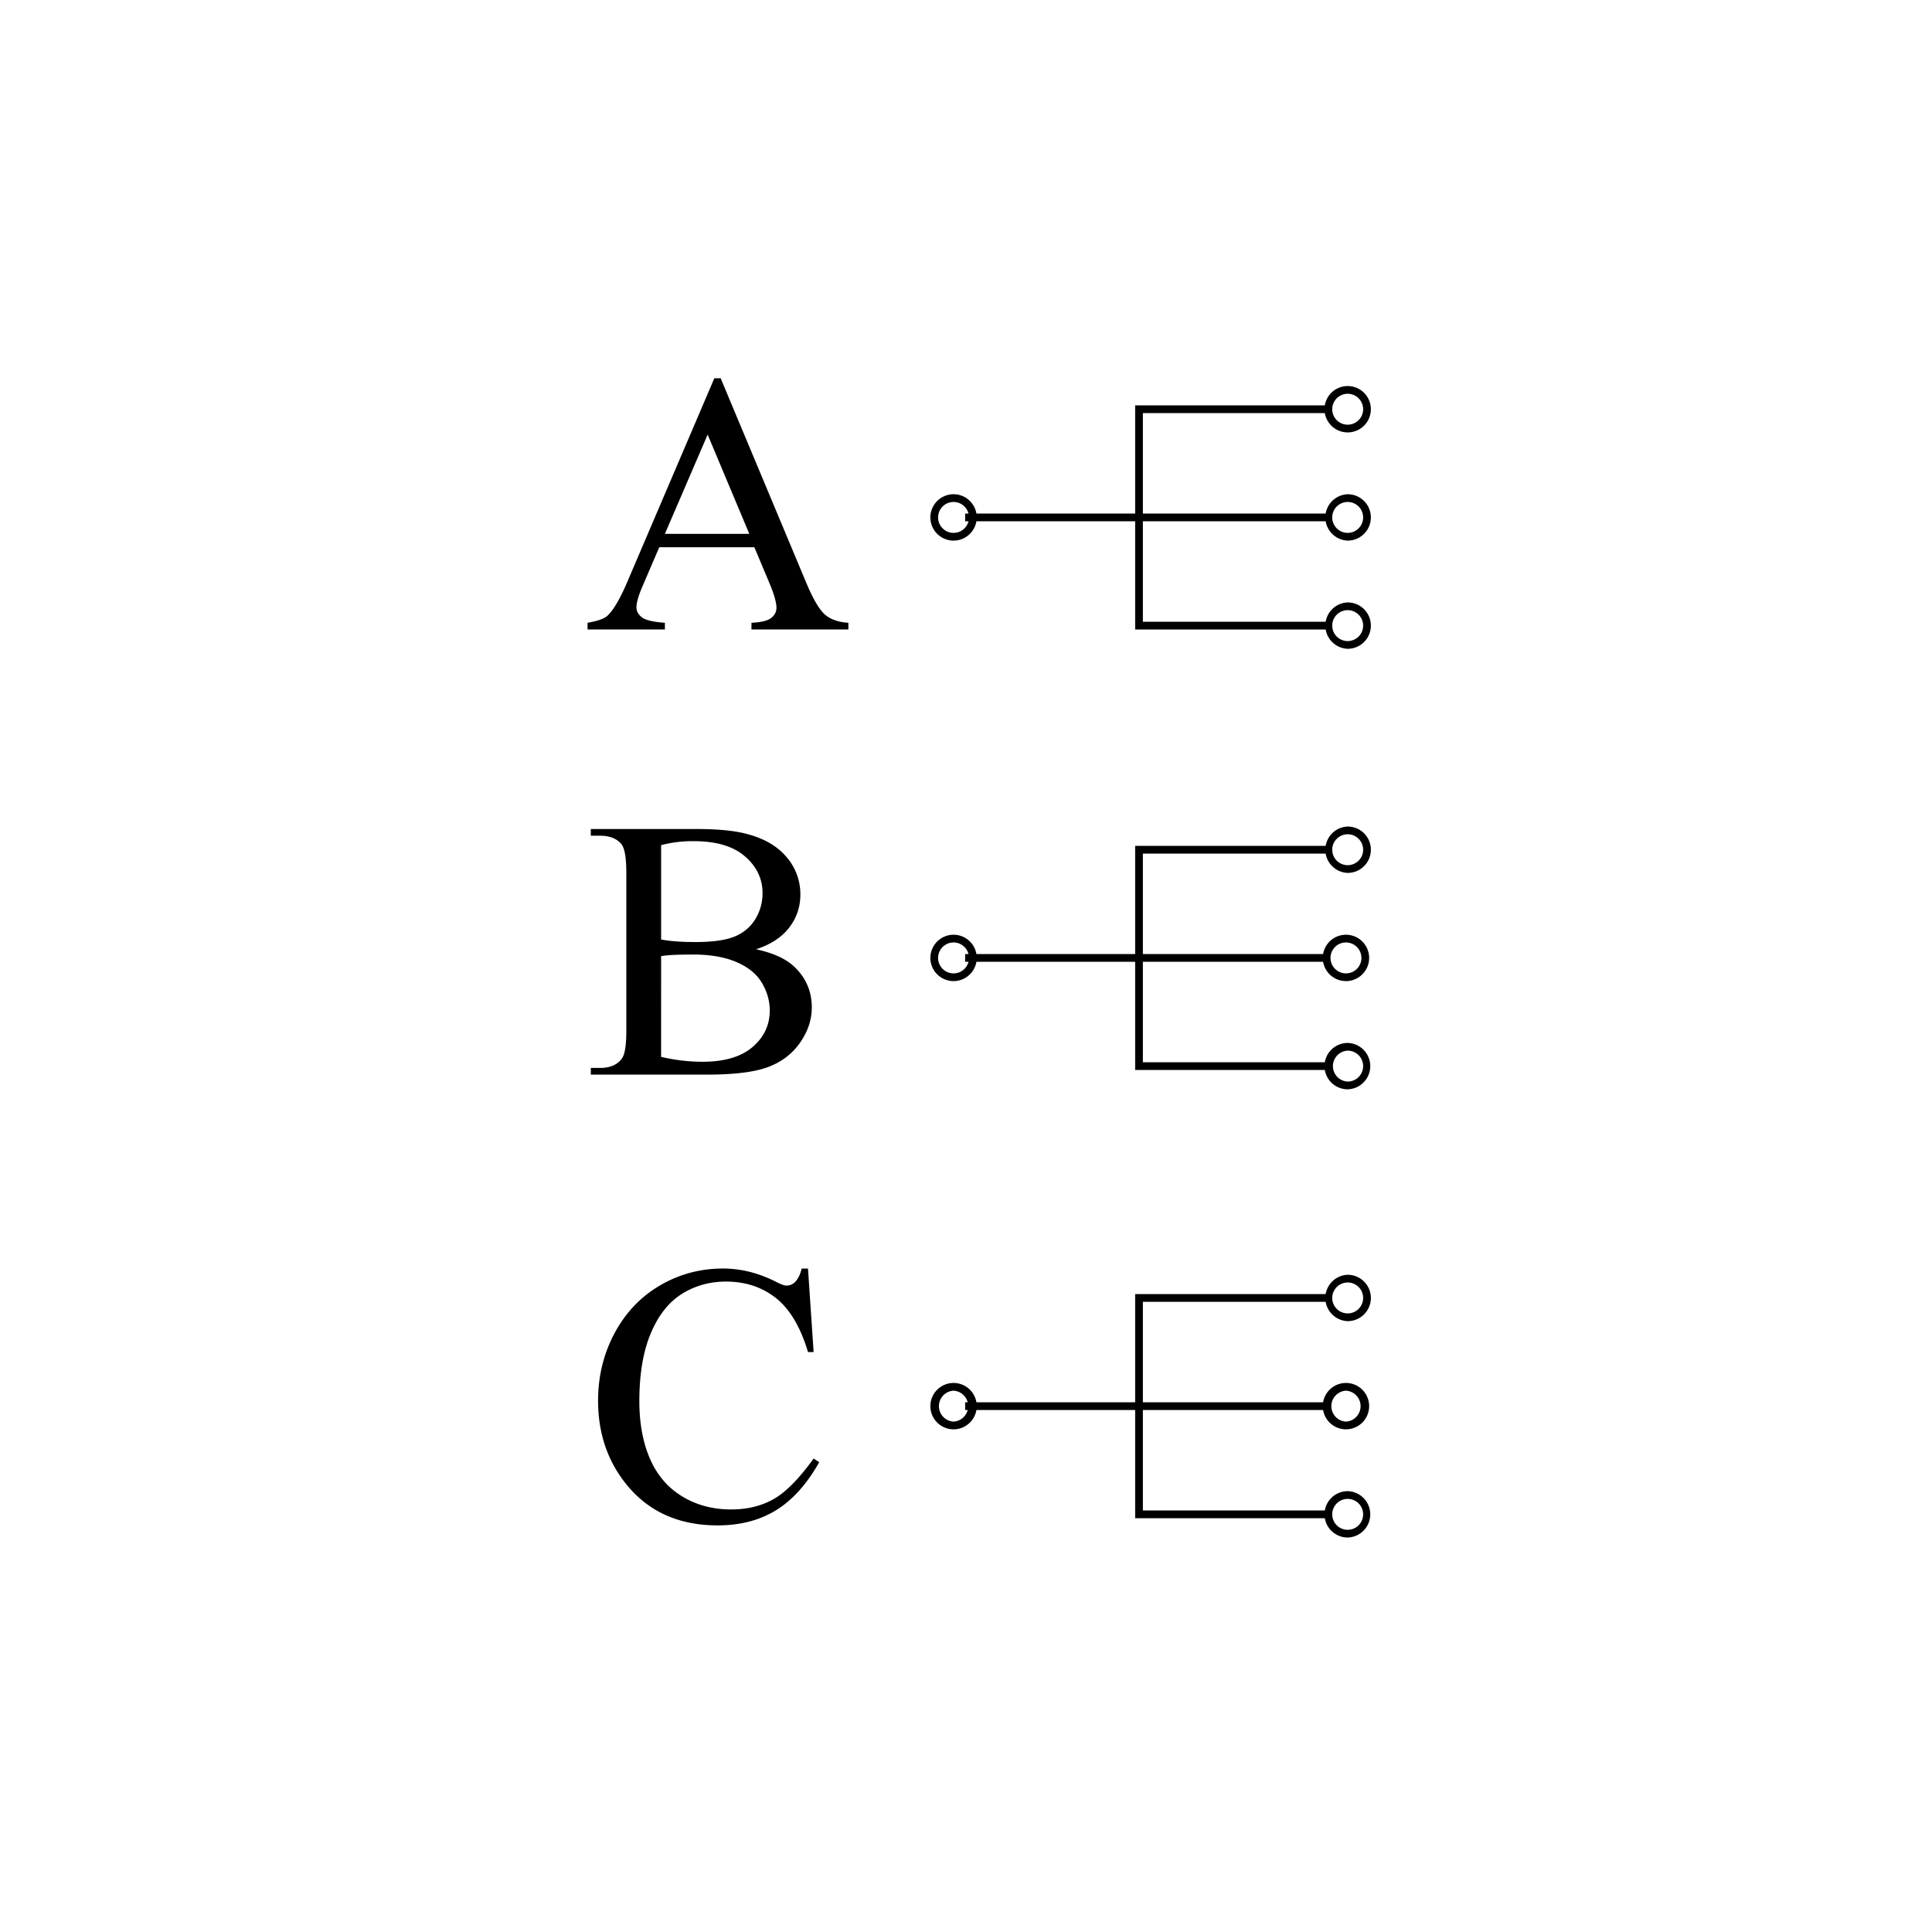 <svg xmlns="http://www.w3.org/2000/svg" width="120" height="120" viewBox="65 65 120 120"><path d="M111.855 98.99h-5.906l-1.035 2.408c-.255.592-.383 1.035-.383 1.328 0 .232.111.437.332.613.222.176.7.291 1.435.343v.417h-4.804v-.417c.638-.112 1.051-.258 1.237-.439.383-.359.807-1.091 1.271-2.193l5.366-12.555h.394l5.311 12.689c.428 1.021.815 1.682 1.164 1.986.35.304.834.474 1.457.512v.417h-6.019v-.417c.607-.03 1.018-.131 1.231-.304.214-.172.321-.382.321-.63 0-.33-.15-.851-.45-1.563l-.922-2.195zm-.315-.832l-2.587-6.165-2.655 6.165h5.242zM111.957 123.961c1.058.226 1.849.585 2.374 1.08.728.69 1.091 1.534 1.091 2.531 0 .758-.24 1.483-.72 2.177s-1.138 1.2-1.974 1.519c-.836.319-2.113.479-3.831.479h-7.2v-.416h.573c.638 0 1.095-.203 1.373-.608.172-.263.259-.821.259-1.676v-9.855c0-.945-.109-1.542-.327-1.789-.292-.331-.728-.495-1.305-.495h-.574v-.416h6.593c1.23 0 2.216.09 2.958.27 1.125.271 1.984.749 2.576 1.435a3.52 3.52 0 0 1 .889 2.368c0 .766-.232 1.45-.697 2.053-.465.602-1.151 1.051-2.058 1.343zm-5.895-.607c.277.052.595.092.951.118.356.027.748.04 1.175.04 1.095 0 1.918-.118 2.47-.354s.973-.598 1.266-1.086c.293-.487.439-1.02.439-1.597 0-.893-.364-1.654-1.091-2.284-.727-.631-1.789-.945-3.184-.945a7.64 7.64 0 0 0-2.025.248v5.86h-.001zm0 7.29c.87.202 1.729.304 2.576.304 1.357 0 2.393-.306 3.105-.917.713-.61 1.068-1.366 1.068-2.267 0-.593-.161-1.162-.483-1.71s-.848-.979-1.575-1.294c-.727-.314-1.627-.472-2.7-.472-.465 0-.863.008-1.192.022-.33.015-.596.042-.798.079l-.001 6.255zM115.186 143.79l.349 5.187h-.349c-.465-1.552-1.129-2.67-1.991-3.352-.862-.683-1.897-1.024-3.105-1.024-1.012 0-1.927.257-2.745.771-.817.514-1.46 1.333-1.93 2.458s-.704 2.523-.704 4.196c0 1.38.222 2.576.664 3.589.443 1.013 1.108 1.789 1.997 2.329s1.903.811 3.043.811c.99 0 1.864-.212 2.622-.636s1.59-1.266 2.498-2.526l.349.226c-.765 1.357-1.657 2.352-2.677 2.981s-2.231.945-3.634.945c-2.528 0-4.485-.938-5.873-2.813-1.034-1.395-1.552-3.037-1.552-4.928 0-1.522.341-2.922 1.023-4.196.683-1.275 1.622-2.264 2.818-2.965s2.503-1.052 3.92-1.052c1.103 0 2.19.271 3.263.811.315.166.54.248.675.248a.74.74 0 0 0 .529-.214c.195-.202.334-.483.417-.844h.393v-.002z"/><g><path d="M124.947 124.258h22.56v.48h-22.56z"/><path d="M147.507 131.458h-12v-13.92h12v.481h-11.521v12.96h11.521zM124.947 96.898h22.56v.479h-22.56z"/><path d="M147.507 104.099h-12V90.178h12v.48h-11.521v12.96h11.521zM124.947 152.099h22.56v.479h-22.56z"/><path d="M147.507 159.299h-12v-13.921h12v.48h-11.521v12.96h11.521z"/></g><g><path d="M124.227 98.578a1.44 1.44 0 0 1 0-2.88c.793 0 1.44.646 1.44 1.44 0 .794-.646 1.44-1.44 1.44zm0-2.4a.96.96 0 1 0 .96.96.962.962 0 0 0-.96-.96zM148.707 91.858c-.795 0-1.44-.646-1.44-1.44a1.44 1.44 0 1 1 1.44 1.44zm0-2.4a.96.96 0 0 0 0 1.92.96.96 0 0 0 0-1.92zM148.707 98.578a1.441 1.441 0 0 1 0-2.88 1.44 1.44 0 0 1 0 2.88zm0-2.4a.96.96 0 0 0 0 1.92c.529 0 .96-.431.96-.96a.962.962 0 0 0-.96-.96zM148.707 105.298a1.441 1.441 0 0 1 0-2.88 1.44 1.44 0 0 1 0 2.88zm0-2.4a.96.96 0 0 0 0 1.92c.529 0 .96-.431.96-.96s-.431-.96-.96-.96zM124.227 125.938a1.44 1.44 0 1 1 1.44-1.44c0 .793-.646 1.44-1.44 1.44zm0-2.4a.96.96 0 1 0 .96.96.962.962 0 0 0-.96-.96zM148.707 119.218a1.441 1.441 0 0 1 0-2.88 1.44 1.44 0 0 1 0 2.88zm0-2.4a.96.96 0 0 0 0 1.92c.529 0 .96-.431.96-.96s-.431-.96-.96-.96zM148.6 125.938a1.44 1.44 0 1 1 1.44-1.44c0 .793-.645 1.44-1.44 1.44zm0-2.4a.96.96 0 1 0 .96.96.962.962 0 0 0-.96-.96zM148.707 132.658a1.44 1.44 0 0 1-1.44-1.439c0-.795.646-1.44 1.44-1.44a1.44 1.44 0 0 1 0 2.879zm0-2.4a.961.961 0 0 0 0 1.92.96.96 0 0 0 0-1.92zM124.227 153.778a1.44 1.44 0 1 1 1.44-1.44c0 .795-.646 1.44-1.44 1.44zm0-2.4a.962.962 0 0 0 0 1.921.962.962 0 0 0 0-1.921zM148.707 147.059a1.441 1.441 0 0 1 0-2.88 1.44 1.44 0 0 1 0 2.88zm0-2.401a.96.96 0 0 0 0 1.92.96.96 0 0 0 0-1.92zM148.6 153.778a1.44 1.44 0 1 1 1.44-1.44 1.44 1.44 0 0 1-1.44 1.44zm0-2.4a.962.962 0 0 0 0 1.921.962.962 0 0 0 0-1.921zM148.707 160.498a1.44 1.44 0 0 1-1.44-1.439c0-.795.646-1.44 1.44-1.44a1.44 1.44 0 0 1 0 2.879zm0-2.399a.96.96 0 1 0 0 1.92.96.96 0 0 0 0-1.92z"/></g></svg>